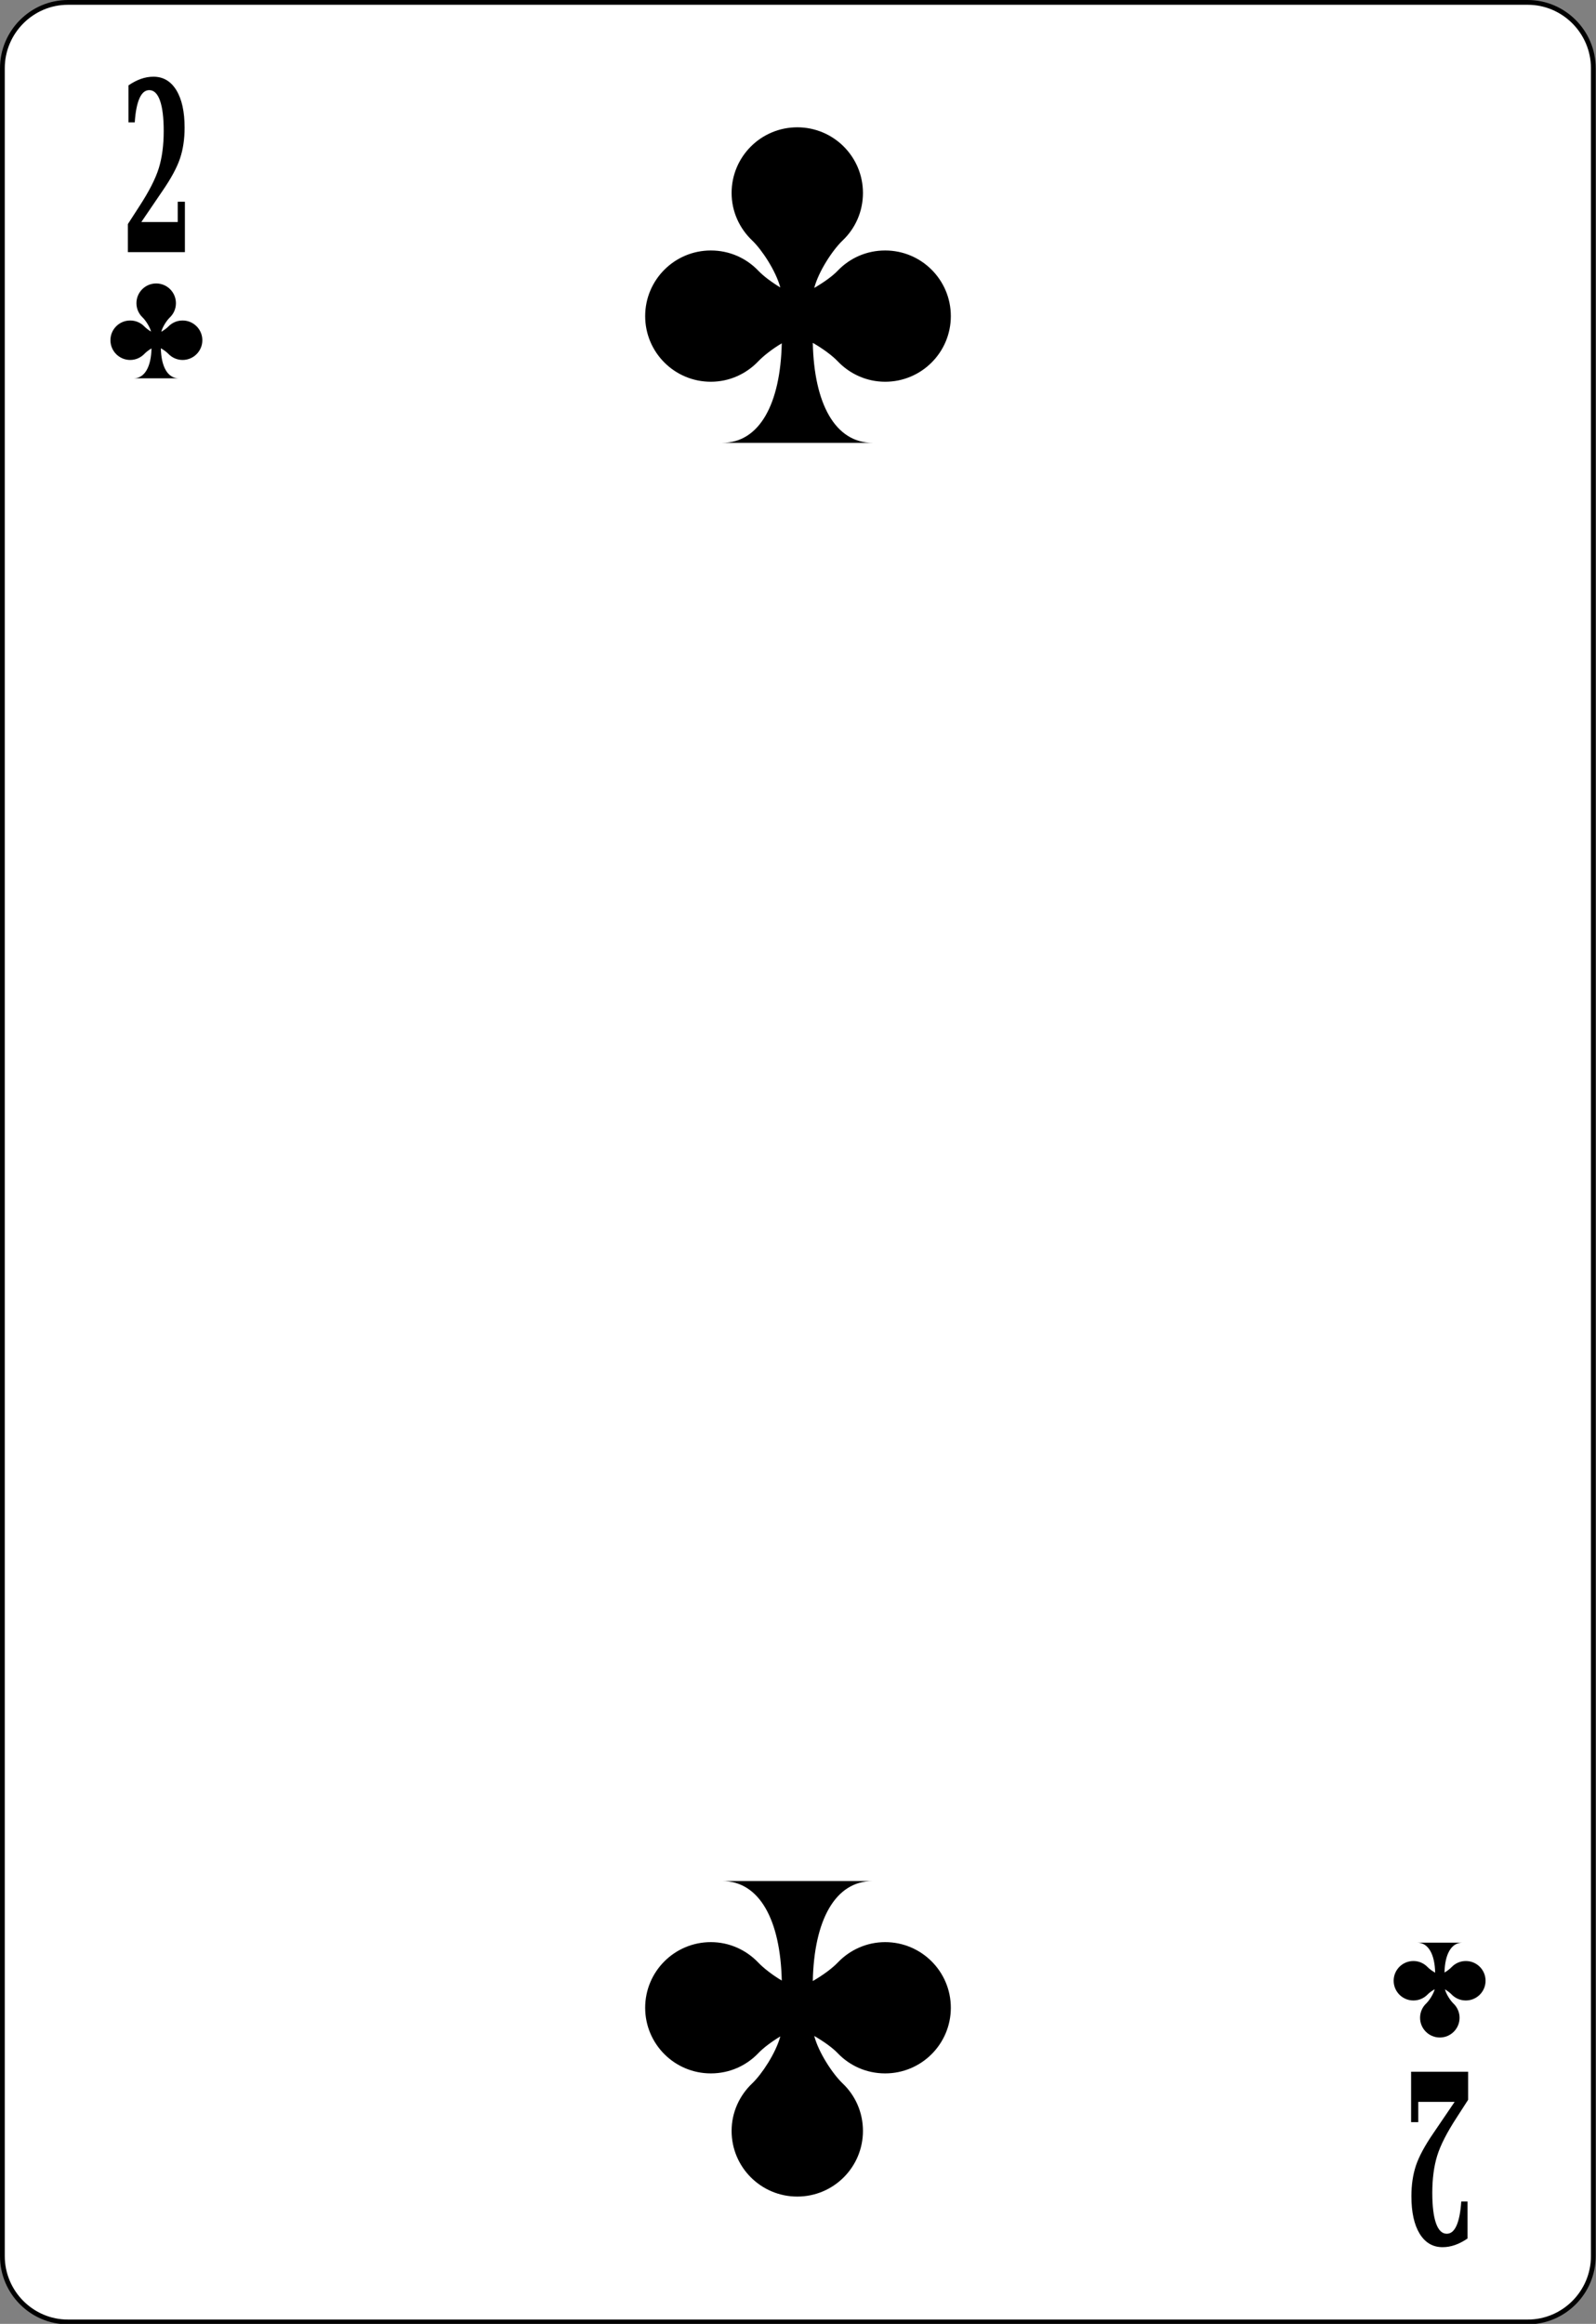 <?xml version="1.0" encoding="UTF-8"?>
<svg xmlns="http://www.w3.org/2000/svg" xmlns:xlink="http://www.w3.org/1999/xlink" width="371pt" height="540pt" viewBox="0 0 371 540" version="1.1">
<rect x="0" y="0" width="371" height="540" fill="#808080" stroke="none"/>
<g id="surface1">
<path style="fill-rule:nonzero;fill:rgb(100%,100%,100%);fill-opacity:1;stroke-width:0.5;stroke-linecap:butt;stroke-linejoin:miter;stroke:rgb(0%,0%,0%);stroke-opacity:1;stroke-miterlimit:4;" d="M 166.837 235.892 C 166.837 239.685 163.751 242.784 159.967 242.784 L 7.111 242.784 C 3.336 242.784 0.25 239.685 0.25 235.892 L 0.25 6.775 C 0.25 2.988 3.336 -0.116 7.111 -0.116 L 159.967 -0.116 C 163.751 -0.116 166.837 2.988 166.837 6.775 Z M 166.837 235.892 " transform="matrix(2.22,0,0,2.219,0,0.813)"/>
<path style=" stroke:none;fill-rule:nonzero;fill:rgb(0%,0%,0%);fill-opacity:1;" d="M 31.324 28.434 L 29.867 28.434 L 29.867 19.836 C 30.852 19.164 31.82 18.664 32.777 18.328 C 33.734 17.992 34.695 17.824 35.664 17.824 C 37.938 17.824 39.711 18.867 40.992 20.953 C 42.27 23.039 42.91 25.941 42.91 29.664 C 42.91 32.312 42.559 34.688 41.855 36.789 C 41.152 38.895 39.812 41.387 37.836 44.266 L 32.855 51.59 L 41.316 51.59 L 41.316 46.875 L 42.98 46.875 L 42.98 58.59 L 29.727 58.59 L 29.727 52.066 L 32.371 47.973 C 34.652 44.48 36.168 41.508 36.922 39.051 C 37.676 36.598 38.055 33.734 38.055 30.457 C 38.055 27.355 37.766 24.996 37.191 23.375 C 36.617 21.754 35.785 20.945 34.688 20.945 C 33.734 20.945 32.977 21.586 32.414 22.863 C 31.848 24.145 31.484 26 31.324 28.434 Z M 31.324 28.434 "/>
<path style=" stroke:none;fill-rule:nonzero;fill:rgb(0%,0%,0%);fill-opacity:1;" d="M 339.676 511.566 L 341.133 511.566 L 341.133 520.164 C 340.148 520.836 339.18 521.34 338.223 521.672 C 337.266 522.008 336.305 522.176 335.336 522.176 C 333.062 522.176 331.289 521.133 330.008 519.051 C 328.73 516.961 328.09 514.059 328.09 510.336 C 328.09 507.691 328.441 505.312 329.145 503.211 C 329.848 501.109 331.188 498.617 333.164 495.734 L 338.141 488.41 L 329.684 488.41 L 329.684 493.125 L 328.02 493.125 L 328.02 481.41 L 341.273 481.41 L 341.273 487.934 L 338.629 492.031 C 336.348 495.523 334.832 498.496 334.078 500.949 C 333.324 503.402 332.945 506.27 332.945 509.543 C 332.945 512.645 333.234 515.004 333.809 516.625 C 334.383 518.246 335.215 519.055 336.312 519.055 C 337.266 519.055 338.02 518.418 338.59 517.137 C 339.152 515.859 339.516 514.004 339.676 511.566 Z M 339.676 511.566 "/>
<path style=" stroke:none;fill-rule:nonzero;fill:rgb(0%,0%,0%);fill-opacity:1;" d="M 334.695 473.457 C 337.23 473.457 339.285 471.402 339.285 468.871 C 339.285 467.562 338.73 466.387 337.852 465.551 C 337.172 464.906 336.203 463.441 335.883 462.266 C 336.512 462.645 337.078 463.078 337.418 463.434 C 338.254 464.312 339.43 464.852 340.738 464.852 C 343.273 464.852 345.328 462.797 345.328 460.266 C 345.328 457.73 343.273 455.68 340.738 455.68 C 339.43 455.68 338.254 456.234 337.418 457.113 C 337.059 457.488 336.453 457.965 335.781 458.363 C 335.875 454.156 337.32 451.41 339.953 451.41 C 339.953 451.41 329.422 451.41 329.422 451.41 C 332.062 451.41 333.523 454.172 333.613 458.398 C 332.906 457.992 332.25 457.504 331.875 457.113 C 331.039 456.234 329.863 455.68 328.555 455.68 C 326.02 455.68 323.965 457.73 323.965 460.266 C 323.965 462.797 326.02 464.852 328.555 464.852 C 329.863 464.852 331.039 464.312 331.875 463.434 C 332.23 463.062 332.848 462.621 333.512 462.234 C 333.199 463.414 332.211 464.898 331.523 465.551 C 330.645 466.387 330.105 467.562 330.105 468.871 C 330.105 471.402 332.16 473.457 334.695 473.457 Z M 334.695 473.457 "/>
<path style=" stroke:none;fill-rule:nonzero;fill:rgb(0%,0%,0%);fill-opacity:1;" d="M 36.305 65.867 C 33.77 65.867 31.715 67.918 31.715 70.453 C 31.715 71.758 32.27 72.934 33.148 73.77 C 33.828 74.418 34.797 75.883 35.117 77.055 C 34.488 76.676 33.922 76.246 33.582 75.887 C 32.746 75.012 31.57 74.473 30.262 74.473 C 27.727 74.473 25.672 76.523 25.672 79.059 C 25.672 81.59 27.727 83.645 30.262 83.645 C 31.57 83.645 32.746 83.086 33.582 82.211 C 33.941 81.832 34.547 81.355 35.219 80.957 C 35.125 85.164 33.68 87.914 31.047 87.914 C 31.047 87.914 41.578 87.914 41.578 87.914 C 38.938 87.914 37.477 85.148 37.387 80.926 C 38.094 81.328 38.75 81.816 39.125 82.211 C 39.961 83.086 41.137 83.645 42.445 83.645 C 44.98 83.645 47.035 81.59 47.035 79.059 C 47.035 76.523 44.98 74.473 42.445 74.473 C 41.137 74.473 39.961 75.012 39.125 75.887 C 38.77 76.262 38.152 76.703 37.488 77.09 C 37.801 75.91 38.789 74.422 39.477 73.77 C 40.355 72.934 40.895 71.758 40.895 70.453 C 40.895 67.918 38.84 65.867 36.305 65.867 Z M 36.305 65.867 "/>
<path style=" stroke:none;fill-rule:nonzero;fill:rgb(0%,0%,0%);fill-opacity:1;" d="M 185.332 29.582 C 176.902 29.582 170.066 36.41 170.066 44.836 C 170.066 49.184 171.918 53.094 174.844 55.875 C 177.102 58.023 180.32 62.895 181.391 66.801 C 179.301 65.539 177.418 64.105 176.285 62.918 C 173.504 59.996 169.59 58.203 165.238 58.203 C 156.805 58.203 149.973 65.031 149.973 73.457 C 149.973 81.883 156.805 88.707 165.238 88.707 C 169.59 88.707 173.504 86.859 176.285 83.938 C 177.48 82.688 179.496 81.102 181.727 79.777 C 181.414 93.766 176.609 102.906 167.848 102.906 C 167.848 102.906 202.875 102.906 202.875 102.906 C 194.09 102.906 189.23 93.719 188.941 79.668 C 191.293 81.016 193.477 82.637 194.715 83.938 C 197.496 86.859 201.41 88.707 205.762 88.707 C 214.195 88.707 221.027 81.883 221.027 73.457 C 221.027 65.031 214.195 58.203 205.762 58.203 C 201.41 58.203 197.496 59.996 194.715 62.918 C 193.535 64.156 191.488 65.621 189.273 66.91 C 190.312 62.984 193.598 58.043 195.879 55.875 C 198.805 53.094 200.598 49.184 200.598 44.836 C 200.598 36.41 193.766 29.582 185.332 29.582 Z M 185.332 29.582 "/>
<path style=" stroke:none;fill-rule:nonzero;fill:rgb(0%,0%,0%);fill-opacity:1;" d="M 185.332 510.418 C 176.902 510.418 170.066 503.59 170.066 495.164 C 170.066 490.816 171.918 486.906 174.844 484.125 C 177.102 481.977 180.32 477.105 181.391 473.199 C 179.301 474.461 177.418 475.895 176.285 477.082 C 173.504 480.004 169.59 481.797 165.238 481.797 C 156.805 481.797 149.973 474.969 149.973 466.543 C 149.973 458.117 156.805 451.293 165.238 451.293 C 169.59 451.293 173.504 453.141 176.285 456.062 C 177.48 457.312 179.496 458.898 181.727 460.223 C 181.414 446.234 176.609 437.094 167.848 437.094 C 167.848 437.094 202.875 437.094 202.875 437.094 C 194.09 437.094 189.23 446.281 188.941 460.332 C 191.293 458.984 193.477 457.363 194.715 456.062 C 197.496 453.141 201.41 451.293 205.762 451.293 C 214.195 451.293 221.027 458.117 221.027 466.543 C 221.027 474.969 214.195 481.797 205.762 481.797 C 201.41 481.797 197.496 480.004 194.715 477.082 C 193.535 475.844 191.488 474.379 189.273 473.09 C 190.312 477.016 193.598 481.957 195.879 484.125 C 198.805 486.906 200.598 490.816 200.598 495.164 C 200.598 503.59 193.766 510.418 185.332 510.418 Z M 185.332 510.418 "/>
</g>
</svg>
